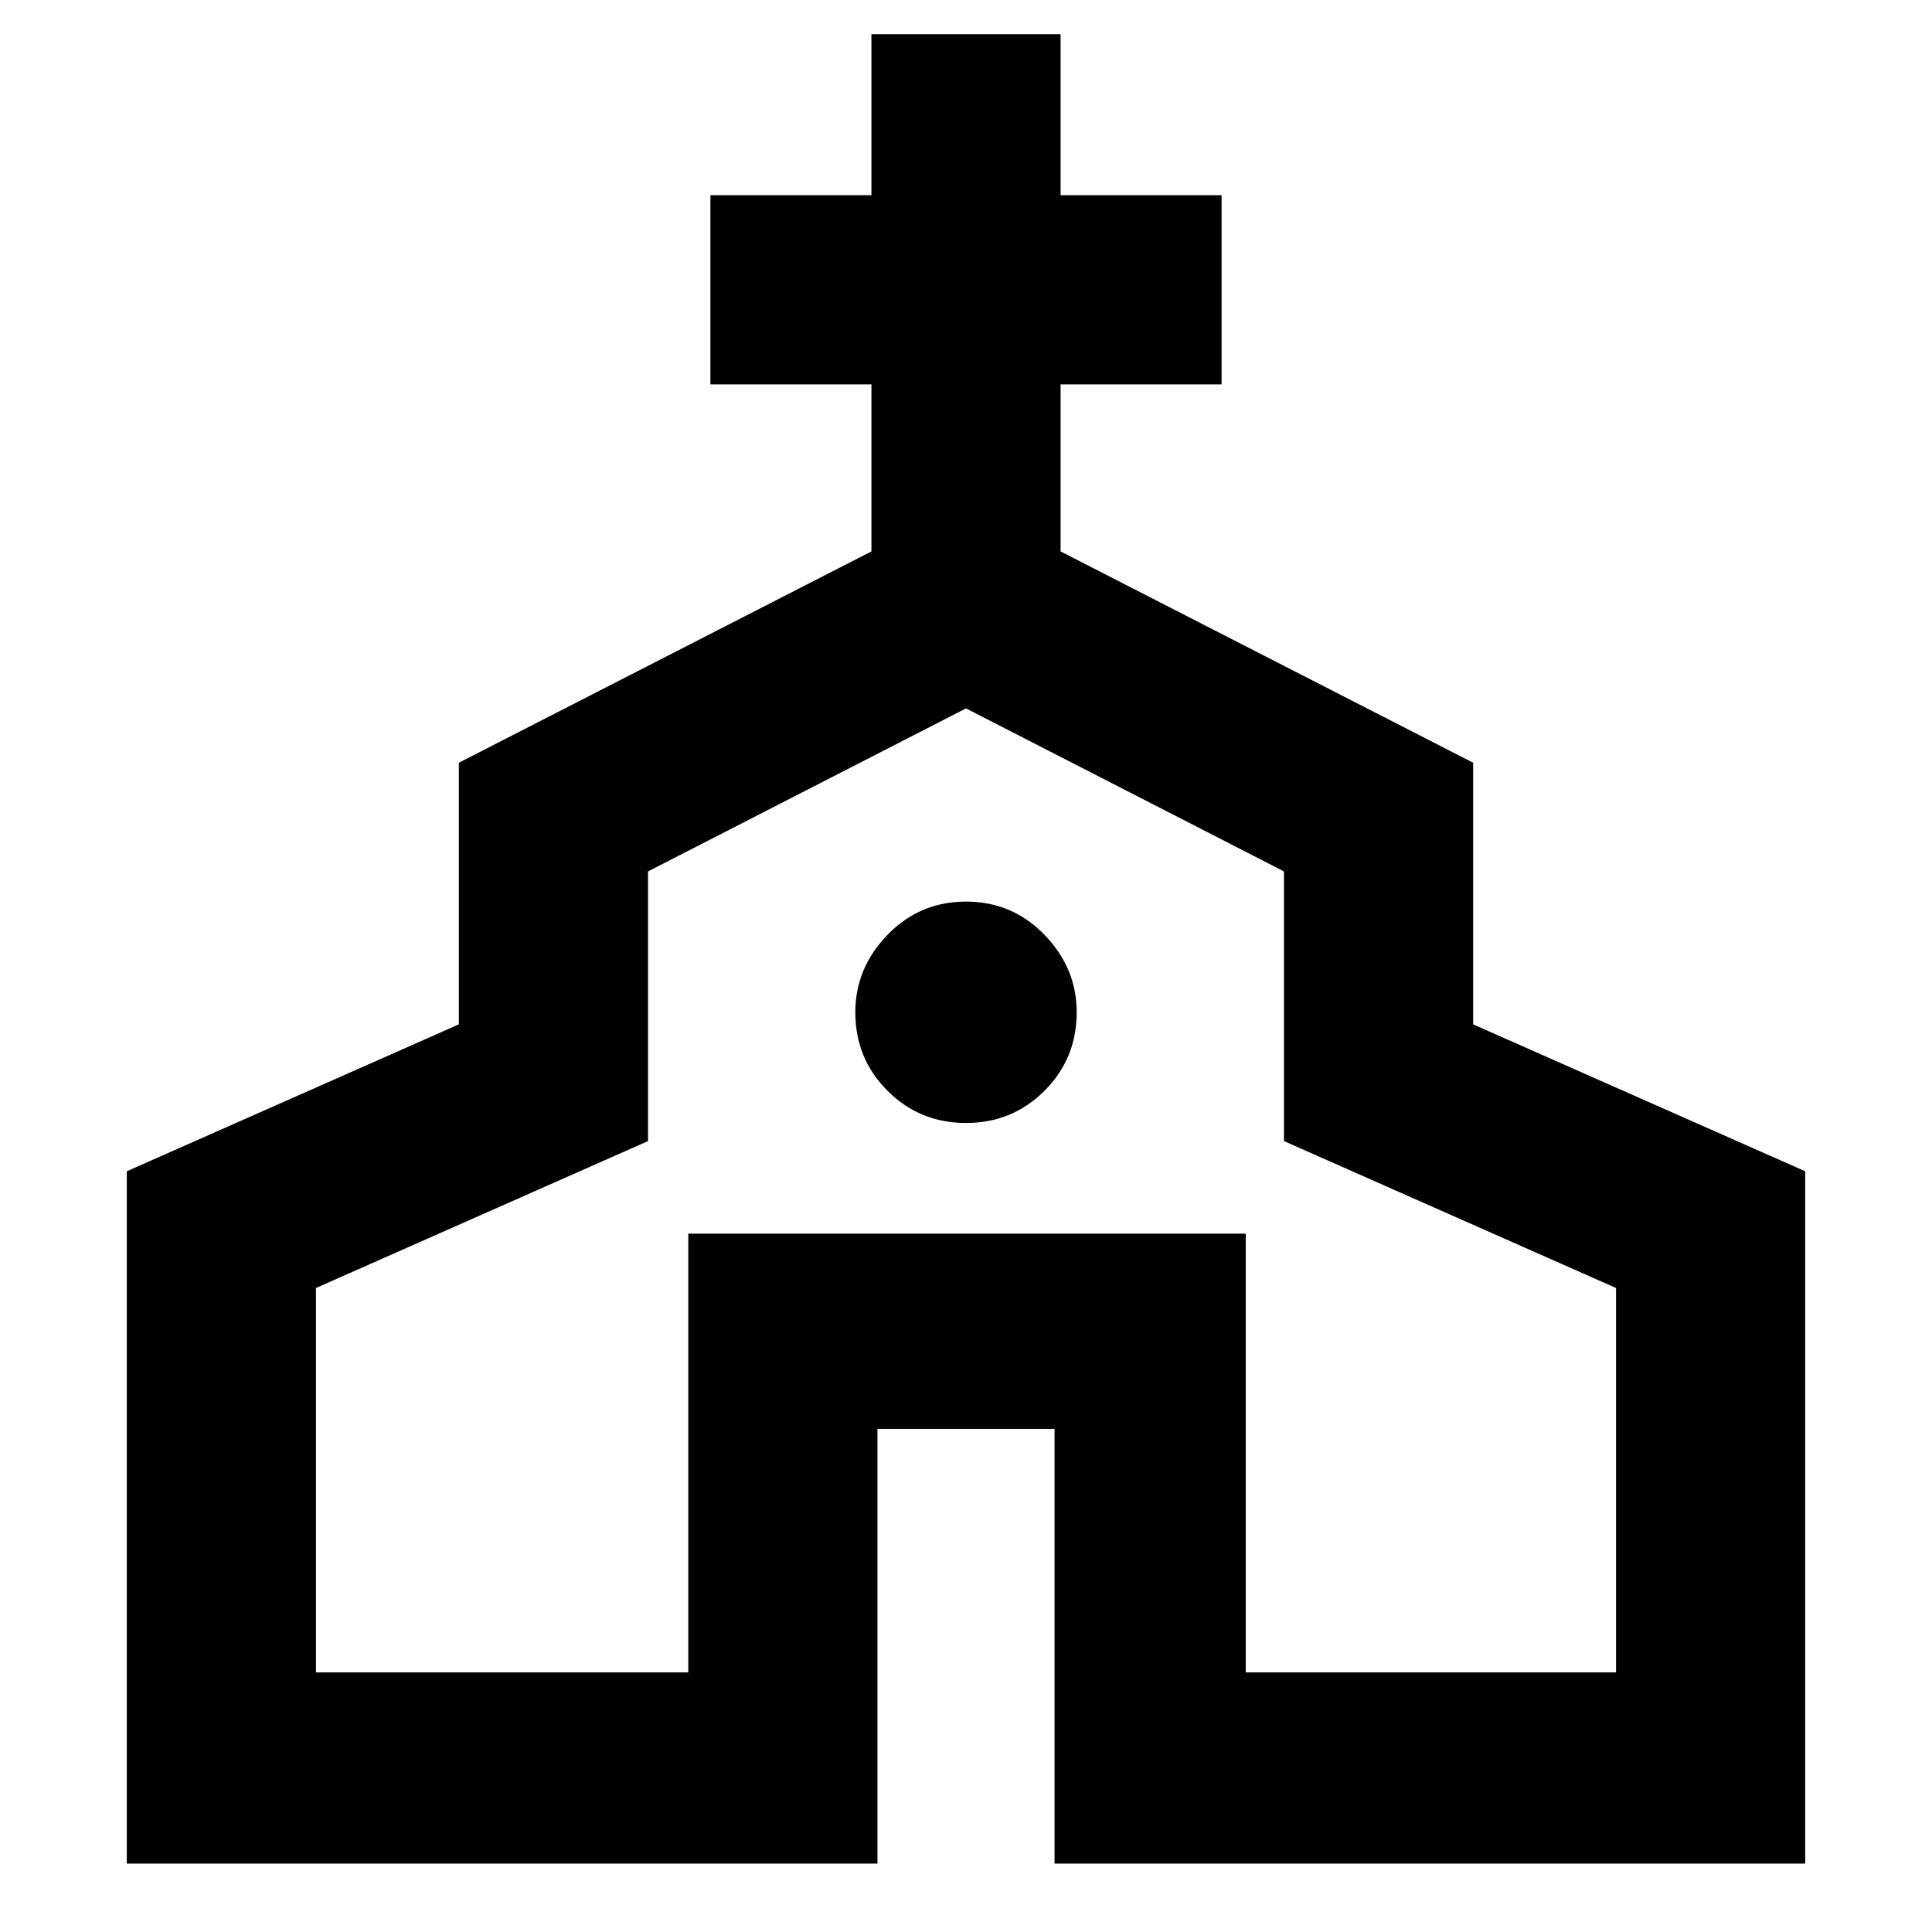 <svg xmlns="http://www.w3.org/2000/svg" width="48" height="48" viewBox="0 0 48 48"><path d="M3.15 46.3V29.1l8.25-3.65v-6.5l10.25-5.25V9.55h-4v-4.7h4v-4h4.7v4h4v4.7h-4v4.15l10.25 5.25v6.5l8.25 3.65v17.2H26.2V35.5h-4.4v10.8Zm4.7-4.75h9.25v-10.9h13.85v10.9h9.2V32l-8.25-3.65v-6.7L24 17.6l-7.9 4.05v6.7L7.85 32ZM24 27.9q1.15 0 1.95-.8t.8-1.95q0-1.1-.8-1.925T24 22.4q-1.15 0-1.95.825t-.8 1.925q0 1.15.8 1.95t1.95.8Zm0 1.65Z"/></svg>